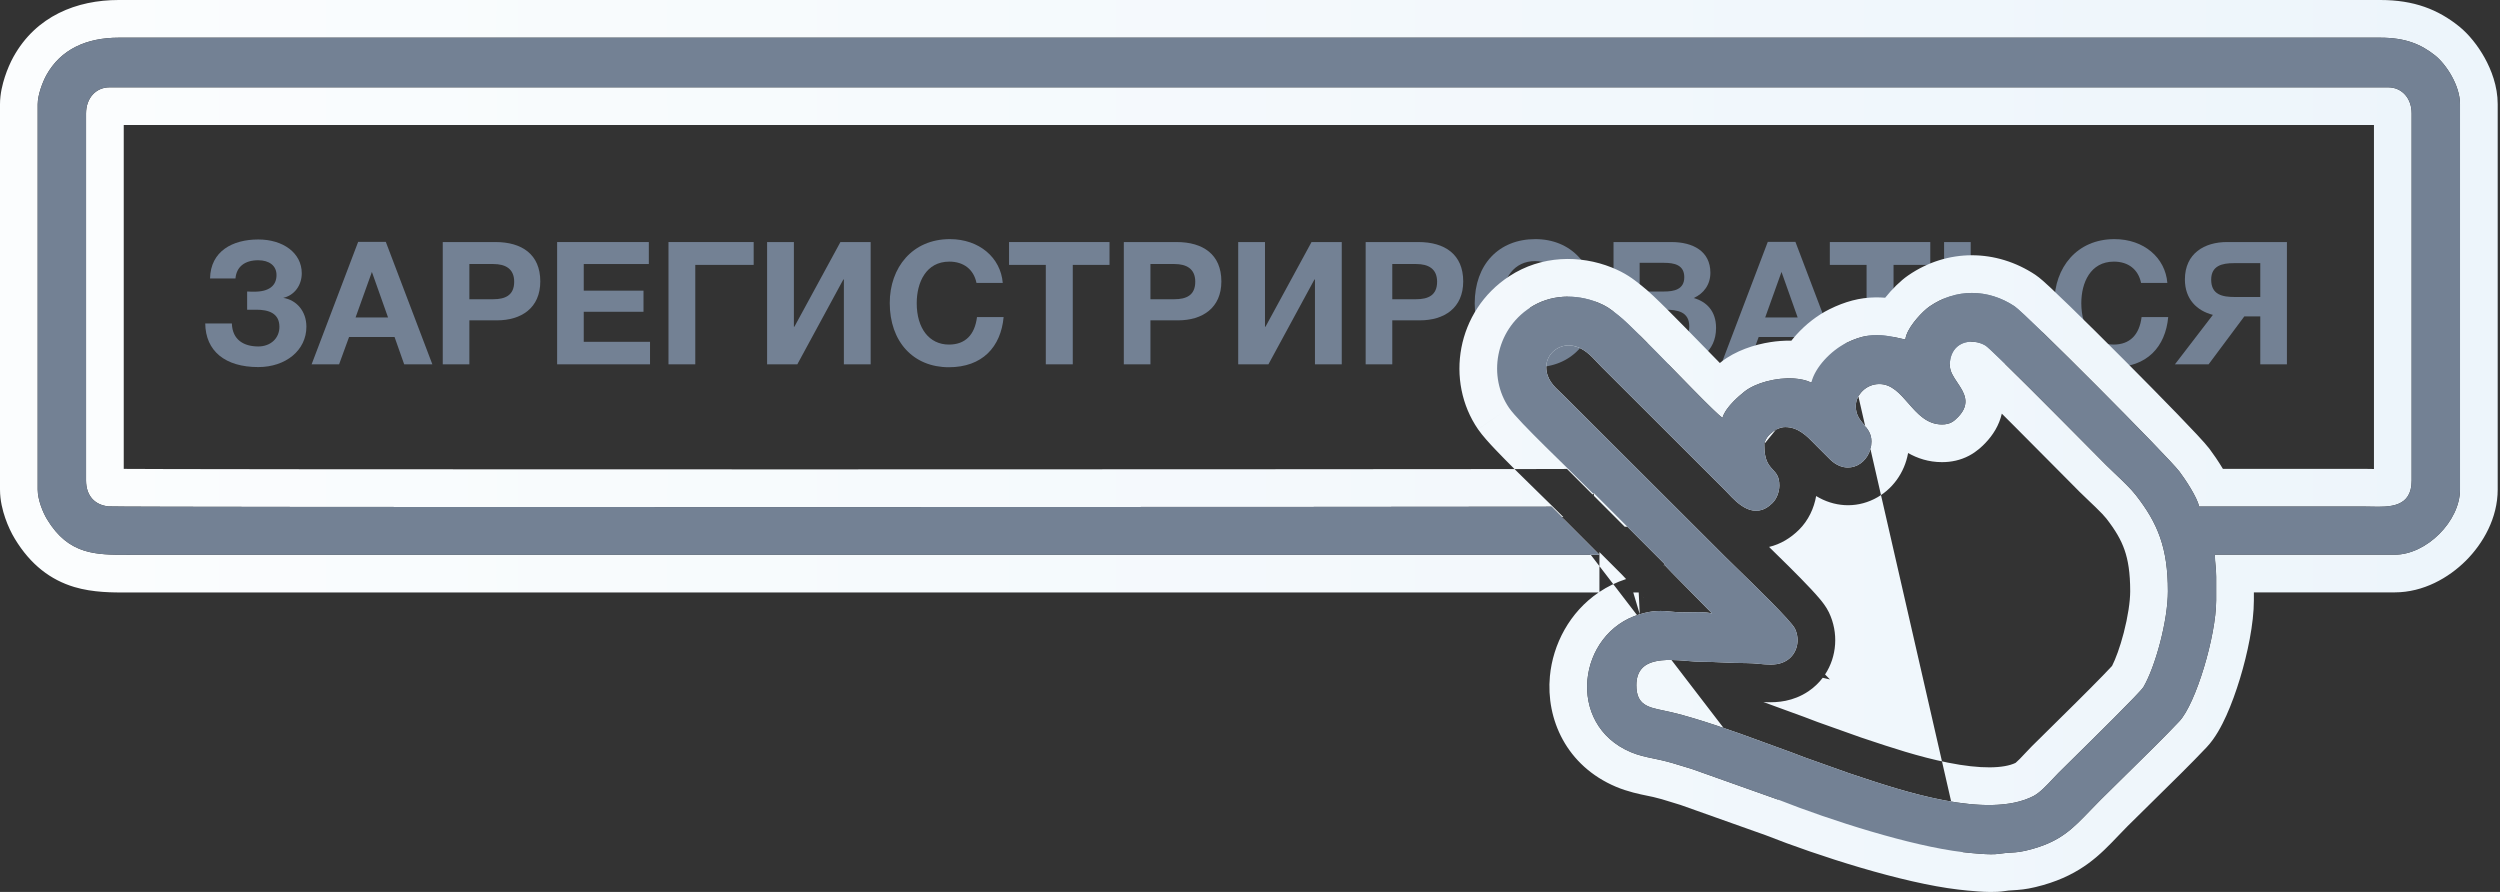 <svg width="199" height="71" viewBox="0 0 199 71" fill="none" xmlns="http://www.w3.org/2000/svg"><rect x="0" y="0" width="199" height="71" fill="#333333" stroke="none"/><path d="M24.389 26.006C24.389 24.762 23.596 23.874 22.543 23.71C23.418 23.518 24.02 22.725 24.02 21.755C24.02 20.128 22.529 19.062 20.561 19.062C18.511 19.062 16.761 19.991 16.72 22.165H18.743C18.825 21.222 19.495 20.716 20.547 20.716C21.422 20.716 22.01 21.14 22.01 21.892C22.01 22.739 21.422 23.218 20.247 23.218C20.124 23.218 19.837 23.218 19.672 23.204V24.653H20.411C21.354 24.653 22.242 24.913 22.242 26.02C22.242 26.909 21.559 27.578 20.561 27.578C19.413 27.578 18.497 27.059 18.456 25.747H16.337C16.364 27.947 17.923 29.219 20.561 29.219C22.735 29.219 24.389 27.893 24.389 26.006Z" fill="#738194"/><path d="M30.71 19.253H28.509L24.805 29H26.992L27.785 26.826H31.407L32.173 29H34.415L30.71 19.253ZM30.888 25.268H28.304L29.603 21.645L30.888 25.268Z" fill="#738194"/><path d="M35.243 19.267V29H37.361V25.5H39.549C41.504 25.5 43.007 24.516 43.007 22.397C43.007 20.251 41.545 19.267 39.439 19.267H35.243ZM37.361 21.017H39.275C40.219 21.017 40.929 21.386 40.929 22.425C40.929 23.505 40.219 23.819 39.262 23.819H37.361V21.017Z" fill="#738194"/><path d="M51.647 19.267H44.347V29H51.742V27.209H46.466V24.817H51.223V23.136H46.466V21.017H51.647V19.267Z" fill="#738194"/><path d="M59.992 19.267H53.211V29H55.344V21.085H59.992V19.267Z" fill="#738194"/><path d="M69.304 19.267H66.898L63.234 26.006H63.194V19.267H61.061V29H63.467L67.13 22.247H67.172V29H69.304V19.267Z" fill="#738194"/><path d="M79.888 25.241H77.769C77.591 26.662 76.826 27.428 75.541 27.428C73.969 27.428 72.971 26.143 72.971 24.133C72.971 22.507 73.695 20.825 75.568 20.825C76.716 20.825 77.509 21.454 77.728 22.52H79.819C79.655 20.511 77.947 19.034 75.609 19.034C72.629 19.034 70.824 21.29 70.824 24.12C70.824 27.195 72.697 29.232 75.527 29.232C78.193 29.232 79.669 27.619 79.888 25.241Z" fill="#738194"/><path d="M88.317 19.267H80.32V21.085H83.246V29H85.392V21.085H88.317V19.267Z" fill="#738194"/><path d="M89.456 19.267V29H91.575V25.5H93.763C95.717 25.5 97.221 24.516 97.221 22.397C97.221 20.251 95.758 19.267 93.653 19.267H89.456ZM91.575 21.017H93.489C94.432 21.017 95.143 21.386 95.143 22.425C95.143 23.505 94.432 23.819 93.475 23.819H91.575V21.017Z" fill="#738194"/><path d="M106.804 19.267H104.398L100.734 26.006H100.693V19.267H98.561V29H100.967L104.63 22.247H104.671V29H106.804V19.267Z" fill="#738194"/><path d="M108.707 19.267V29H110.826V25.5H113.013C114.968 25.5 116.472 24.516 116.472 22.397C116.472 20.251 115.009 19.267 112.904 19.267H108.707ZM110.826 21.017H112.74C113.683 21.017 114.394 21.386 114.394 22.425C114.394 23.505 113.683 23.819 112.726 23.819H110.826V21.017Z" fill="#738194"/><path d="M122.213 19.034C119.301 19.034 117.387 21.058 117.387 24.147C117.387 27.195 119.315 29.232 122.199 29.232C125.056 29.232 126.984 27.182 126.984 24.147C126.984 21.099 125.056 19.034 122.213 19.034ZM122.186 20.784C123.812 20.784 124.824 22.055 124.824 24.106C124.824 26.184 123.826 27.469 122.213 27.469C120.559 27.455 119.547 26.198 119.547 24.106C119.547 22.083 120.573 20.784 122.186 20.784Z" fill="#738194"/><path d="M128.437 19.267V29H133.304C135.136 29 136.598 28.002 136.598 26.102C136.598 24.749 135.833 24.01 134.821 23.723C135.614 23.368 136.147 22.657 136.147 21.714C136.147 19.991 134.753 19.267 133.044 19.267H128.437ZM130.515 20.921H132.456C133.277 20.921 134.069 21.085 134.069 22.069C134.069 23.053 133.236 23.204 132.456 23.204H130.515V20.921ZM130.515 24.653H132.552C133.509 24.653 134.466 24.803 134.466 25.979C134.466 27.127 133.577 27.305 132.661 27.305H130.515V24.653Z" fill="#738194"/><path d="M142.916 19.253H140.715L137.01 29H139.197L139.99 26.826H143.613L144.378 29H146.62L142.916 19.253ZM143.093 25.268H140.51L141.808 21.645L143.093 25.268Z" fill="#738194"/><path d="M153.651 19.267H145.654V21.085H148.58V29H150.726V21.085H153.651V19.267Z" fill="#738194"/><path d="M162.624 25.869C162.624 23.751 161.12 22.766 159.165 22.766H156.868V19.267H154.75V29H159.056C161.161 29 162.624 28.016 162.624 25.869ZM160.546 25.842C160.546 26.881 159.917 27.25 158.892 27.25H156.868V24.448H158.878C159.835 24.448 160.546 24.817 160.546 25.842Z" fill="#738194"/><path d="M172.589 25.241H170.47C170.293 26.662 169.527 27.428 168.242 27.428C166.67 27.428 165.672 26.143 165.672 24.133C165.672 22.507 166.397 20.825 168.269 20.825C169.418 20.825 170.211 21.454 170.429 22.52H172.521C172.357 20.511 170.648 19.034 168.31 19.034C165.33 19.034 163.526 21.29 163.526 24.12C163.526 27.195 165.399 29.232 168.228 29.232C170.894 29.232 172.37 27.619 172.589 25.241Z" fill="#738194"/><path d="M178.648 25.186H179.919V29H182.038V19.267H177.267C175.476 19.267 173.918 20.169 173.918 22.247C173.918 23.805 174.861 24.735 176.146 25.063L173.125 29H175.805L178.648 25.186ZM179.919 23.641H177.896C176.898 23.641 176.01 23.464 176.01 22.261C176.01 21.14 176.898 20.948 177.8 20.948H179.919V23.641Z" fill="#738194"/><path fill-rule="evenodd" clip-rule="evenodd" d="M158.044 27.508C157.924 27.437 157.799 27.378 157.67 27.331C157.49 27.266 157.304 27.224 157.118 27.207C157.111 27.206 157.103 27.206 157.096 27.205C156.139 27.128 155.2 27.708 155.2 29.104L155.212 29.116C155.212 29.568 155.502 30.001 155.802 30.448C156.342 31.254 156.912 32.105 155.864 33.194C155.529 33.541 155.224 33.786 154.583 33.786C153.377 33.786 152.623 32.923 151.897 32.091C151.221 31.317 150.568 30.569 149.595 30.569C148.524 30.569 147.721 31.442 147.721 32.333C147.721 33.021 148.044 33.41 148.361 33.791C148.667 34.159 148.967 34.521 148.967 35.137C148.967 36.835 147.111 38.043 145.614 36.512C145.381 36.276 145.179 36.076 144.968 35.866C144.858 35.757 144.746 35.646 144.626 35.526C144.557 35.457 144.486 35.384 144.414 35.309C143.838 34.717 143.137 33.995 142.105 33.995C141.38 33.995 140.44 34.736 140.44 35.448C140.44 36.652 140.795 37.035 141.118 37.384C141.391 37.678 141.641 37.948 141.638 38.664C141.632 39.167 141.416 39.717 141.087 40.04C139.632 41.481 138.279 40.043 137.56 39.278C137.48 39.193 137.408 39.117 137.345 39.053L127.471 29.194C127.363 29.085 127.256 28.971 127.148 28.854C126.621 28.291 126.053 27.683 125.19 27.52C124.166 27.322 123.082 28.112 123.082 29.218C123.082 30.174 123.684 30.741 124.233 31.257C124.329 31.348 124.424 31.436 124.513 31.526L130.022 37.026C131.679 38.677 133.299 40.297 134.93 41.926C135.75 42.746 136.573 43.568 137.405 44.398C137.549 44.542 137.817 44.803 138.161 45.137C139.658 46.592 142.585 49.434 142.877 50.042C143.095 50.498 143.135 50.98 143.034 51.413C142.927 51.873 142.661 52.277 142.278 52.536C141.728 52.908 141.124 52.928 140.472 52.881C140.328 52.87 140.183 52.857 140.035 52.843C139.699 52.812 139.351 52.779 138.991 52.781C138.303 52.784 137.717 52.757 137.137 52.729C136.597 52.704 136.062 52.679 135.453 52.679C135.142 52.679 134.77 52.648 134.37 52.615C132.593 52.466 130.255 52.27 130.255 54.545C130.255 56.108 131.158 56.296 132.423 56.559C132.633 56.603 132.854 56.648 133.081 56.703C135.159 57.193 138.195 58.27 140.219 59.023C140.639 59.18 141.068 59.335 141.502 59.491C142.205 59.745 142.921 60.003 143.632 60.284L147.158 61.54C147.324 61.595 147.496 61.653 147.675 61.712C151.486 62.986 158.221 65.237 161.858 63.37C162.367 63.108 162.924 62.512 163.408 61.994C163.567 61.823 163.719 61.661 163.858 61.522C163.971 61.408 164.299 61.085 164.755 60.636C166.567 58.852 170.39 55.088 170.624 54.682C171.582 53.026 172.564 49.391 172.564 47.065C172.564 43.597 171.756 41.648 170.025 39.424C169.617 38.899 168.958 38.273 168.357 37.703C168.103 37.462 167.858 37.23 167.648 37.02C167.435 36.806 167.049 36.417 166.551 35.914C163.993 33.333 158.47 27.758 158.044 27.508ZM146.955 27.304C147.6 26.984 148.155 26.804 148.683 26.723C149.643 26.576 150.512 26.759 151.667 27.029C151.677 26.915 151.707 26.791 151.753 26.663C152.055 25.823 153.055 24.766 153.595 24.393C155.679 22.958 158.236 22.97 160.355 24.375C161.265 24.979 172.6 36.363 173.48 37.535C173.929 38.126 174.875 39.549 175.055 40.321L188.225 40.321C188.389 40.321 188.561 40.325 188.738 40.329C190.196 40.364 191.967 40.405 191.967 38.246V9.027C191.967 7.813 191.189 6.952 190.099 6.952L8.718 6.952C7.628 6.952 6.85 7.813 6.85 9.027V38.246C6.85 39.466 7.545 40.195 8.628 40.309C9.509 40.398 116.1 40.356 123.495 40.333L124.32 41.159L127.315 44.159L10.491 44.159C10.384 44.159 10.279 44.159 10.174 44.16C7.624 44.164 5.462 44.168 3.748 41.337C3.425 40.811 3 39.783 3 38.969V8.297C3 7.544 3.407 6.498 3.695 5.978C4.826 3.939 6.868 3 9.449 3L189.476 3C191.488 3 192.733 3.532 193.859 4.435C194.709 5.123 195.817 6.797 195.817 8.292V38.964C195.817 41.487 193.147 44.153 190.62 44.153L176.306 44.153C176.306 44.511 176.331 44.762 176.357 45.016C176.382 45.275 176.408 45.536 176.408 45.917V47.782C176.408 50.628 174.78 56.027 173.474 57.414C172.33 58.629 170.745 60.184 169.263 61.639C168.542 62.346 167.845 63.03 167.235 63.639C166.918 63.955 166.631 64.253 166.362 64.532C164.979 65.967 164.055 66.926 161.81 67.567C160.927 67.818 160.536 67.841 160.082 67.868C159.813 67.884 159.522 67.901 159.092 67.967C158.427 68.069 156.912 67.908 156.236 67.83M179.408 47.153L190.62 47.153C192.894 47.153 194.914 45.997 196.286 44.628C197.657 43.258 198.817 41.239 198.817 38.964V8.292C198.817 6.857 198.307 5.555 197.781 4.606C197.252 3.651 196.53 2.737 195.746 2.102L195.736 2.095C194.072 0.76 192.163 0 189.476 0L9.449 0C6.104 0 2.873 1.275 1.072 4.522L1.069 4.527C0.824 4.969 0.578 5.536 0.388 6.117C0.209 6.664 0 7.461 0 8.297V38.969C0 39.84 0.215 40.653 0.418 41.241C0.626 41.845 0.901 42.431 1.187 42.898C2.432 44.952 4.027 46.161 5.92 46.728C7.41 47.173 8.996 47.166 10.143 47.16C10.264 47.16 10.38 47.159 10.491 47.159L127.254 47.159C124.941 48.728 123.61 51.284 123.372 53.828C123.053 57.245 124.68 60.957 128.639 62.63L128.645 62.632C129.578 63.024 130.498 63.213 131.181 63.353C131.337 63.385 131.48 63.414 131.609 63.443C132.108 63.558 132.437 63.662 132.868 63.797C133.117 63.876 133.4 63.965 133.769 64.073L140.536 66.478C144.717 68.129 151.421 70.287 155.887 70.81L155.893 70.81C156.244 70.851 156.847 70.917 157.464 70.959C157.983 70.995 158.841 71.041 159.545 70.933L159.552 70.932C159.835 70.888 159.961 70.881 160.172 70.869C160.278 70.862 160.406 70.855 160.587 70.841C161.164 70.797 161.753 70.702 162.632 70.452L162.633 70.452C165.705 69.575 167.188 68.021 168.607 66.533C168.855 66.272 169.102 66.014 169.355 65.761C169.922 65.195 170.592 64.538 171.297 63.846C172.804 62.367 174.474 60.728 175.658 59.471L175.659 59.47C176.339 58.747 176.851 57.773 177.218 56.958C177.619 56.068 177.988 55.048 178.301 54.017C178.909 52.017 179.408 49.632 179.408 47.782V47.153ZM141.59 63.669L134.692 61.217C134.411 61.136 134.15 61.054 133.893 60.974C133.378 60.813 132.88 60.657 132.273 60.518C132.052 60.468 131.845 60.425 131.648 60.384C130.992 60.247 130.442 60.133 129.806 59.866C124.597 57.666 125.585 50.365 130.525 48.895C131.041 48.741 131.456 48.663 131.882 48.64C132.301 48.617 132.73 48.647 133.279 48.709C133.72 48.758 134.168 48.747 134.609 48.736C135.186 48.721 135.753 48.707 136.279 48.829L133.081 45.582C132.927 45.428 132.781 45.271 132.642 45.121C132.607 45.082 132.571 45.044 132.537 45.007C132.524 44.994 132.512 44.981 132.499 44.967C132.488 44.955 132.476 44.943 132.465 44.93H132.537L129.542 41.93H129.329L126.872 39.469V39.256L126.766 39.363L124.735 37.329L123.485 37.333C122.97 37.334 121.971 37.336 120.558 37.338C120.015 36.798 119.495 36.271 119.049 35.801C118.555 35.282 117.999 34.675 117.652 34.17L120.124 32.47L117.652 34.169L117.652 34.17C115.021 30.346 115.92 24.747 120.145 21.984C122.693 20.315 125.763 20.28 128.29 21.29L128.301 21.294C129.411 21.743 129.995 22.204 130.522 22.62C130.578 22.665 130.633 22.709 130.689 22.752L130.69 22.753C131.223 23.169 131.997 23.919 132.74 24.659C133.533 25.447 134.602 26.543 135.485 27.449C135.979 27.955 136.458 28.446 136.901 28.897C136.936 28.869 136.969 28.842 137.002 28.816L137.006 28.812C138.137 27.92 139.643 27.428 140.948 27.229C141.445 27.153 142.006 27.105 142.594 27.117C142.731 26.942 142.87 26.779 143.007 26.627C143.734 25.826 144.647 25.101 145.62 24.618L145.622 24.617C146.864 24.001 148.037 23.686 149.288 23.672C149.55 23.669 149.808 23.68 150.06 23.7C150.066 23.694 150.071 23.687 150.076 23.68C150.596 23.027 151.268 22.354 151.889 21.925L151.894 21.922C155.018 19.77 158.906 19.815 162.013 21.874L162.014 21.875C162.383 22.12 162.872 22.575 163.189 22.87C163.61 23.263 164.149 23.778 164.757 24.37C165.977 25.555 167.518 27.083 169.054 28.624C170.59 30.165 172.129 31.728 173.343 32.983C174.457 34.136 175.503 35.236 175.872 35.724C176.162 36.107 176.571 36.7 176.942 37.319L176.943 37.321L188.225 37.321C188.428 37.321 188.64 37.326 188.814 37.33L188.89 37.332C188.916 37.333 188.942 37.333 188.967 37.334V9.952L9.85 9.952V37.323C9.898 37.324 9.948 37.324 9.999 37.324C10.825 37.329 12.015 37.333 13.521 37.337C16.532 37.344 20.794 37.349 25.91 37.354C36.141 37.362 49.778 37.364 63.619 37.363C87.438 37.361 111.853 37.349 120.558 37.338C120.678 37.457 120.8 37.578 120.922 37.698C121.502 38.272 122.084 38.841 122.634 39.378C122.932 39.67 123.221 39.952 123.495 40.22C123.514 40.239 123.533 40.258 123.552 40.276C123.874 40.592 124.174 40.889 124.444 41.159H124.32M127.315 43.947L129.096 45.73L129.437 46.092C128.658 46.346 127.95 46.695 127.315 47.118M130.441 47.159H130.008L130.525 48.895M130.441 47.159C130.583 47.312 130.775 47.518 130.952 47.695C130.955 47.699 130.958 47.702 130.962 47.705M132.465 45.071V45.002L132.43 45.036L132.465 45.071ZM139.5 36.5C139.213 36.909 144.28 30.038 144.183 30.455C143.779 30.263 143.294 30.158 142.778 30.126C141.368 30.038 139.724 30.489 138.866 31.167C138.616 31.365 138.296 31.638 137.995 31.945C137.596 32.353 137.231 32.823 137.111 33.26C136.807 33.055 135.93 32.188 134.846 31.086C134.374 30.607 133.863 30.082 133.342 29.548C131.523 27.683 129.594 25.704 128.842 25.116C128.78 25.068 128.722 25.022 128.666 24.978C128.176 24.592 127.882 24.36 127.178 24.076C125.411 23.37 123.393 23.442 121.789 24.494M146.955 27.304C146.169 27.695 140.057 35.708 139.5 36.5ZM161.731 59.406C161.851 59.286 162.195 58.947 162.664 58.485C163.354 57.805 164.315 56.859 165.227 55.952C166.016 55.167 166.786 54.396 167.372 53.793C167.667 53.49 167.902 53.244 168.064 53.067C168.086 53.044 168.105 53.023 168.122 53.004C168.397 52.465 168.75 51.523 169.05 50.371C169.38 49.098 169.564 47.879 169.564 47.065C169.564 45.568 169.39 44.565 169.111 43.767C168.834 42.972 168.397 42.216 167.658 41.266L167.657 41.265C167.508 41.074 167.227 40.778 166.798 40.362C166.672 40.24 166.515 40.091 166.349 39.934C166.066 39.664 165.756 39.37 165.528 39.143L165.524 39.138C165.293 38.907 164.896 38.506 164.388 37.993C163.364 36.96 161.891 35.473 160.423 34.003C160.057 33.636 159.694 33.274 159.344 32.925C159.135 33.85 158.64 34.636 158.026 35.274L158.021 35.279C157.805 35.502 157.375 35.937 156.738 36.273C156.047 36.638 155.317 36.786 154.583 36.786C153.51 36.786 152.613 36.475 151.885 36.06C151.607 37.621 150.633 39.005 149.184 39.723C147.672 40.473 145.98 40.347 144.565 39.485C144.399 40.445 143.951 41.429 143.196 42.173C142.542 42.82 141.742 43.318 140.817 43.536C141.301 44.006 141.861 44.554 142.412 45.103C143.034 45.722 143.666 46.363 144.174 46.908C144.426 47.179 144.671 47.451 144.877 47.698L144.879 47.701C145.018 47.868 145.356 48.274 145.581 48.743L145.583 48.748C146.36 50.371 146.218 52.257 145.276 53.688L145.667 54.086L145.089 53.952C144.781 54.358 144.403 54.72 143.959 55.021C142.723 55.856 141.46 55.923 140.639 55.894C140.548 55.891 140.457 55.886 140.367 55.88C140.685 55.996 140.987 56.108 141.265 56.211L141.271 56.213C141.619 56.344 142.016 56.487 142.437 56.639C143.164 56.902 143.959 57.189 144.685 57.475L148.135 58.703C148.291 58.755 148.451 58.809 148.615 58.863C150.45 59.476 152.755 60.246 155.053 60.706C157.687 61.234 159.502 61.172 160.433 60.728C160.44 60.722 160.449 60.715 160.46 60.706C160.532 60.646 160.633 60.553 160.77 60.415C160.906 60.278 161.045 60.129 161.21 59.952C161.359 59.792 161.548 59.59 161.731 59.406ZM160.49 60.7L160.488 60.701ZM132.412 55.571C132.412 55.571 132.418 55.569 132.43 55.567C132.419 55.57 132.412 55.571 132.412 55.571ZM156.231 29.894C156.209 29.877 156.197 29.866 156.197 29.866C156.197 29.866 156.208 29.874 156.231 29.894ZM168.215 52.899C168.243 52.864 168.249 52.86 168.217 52.897L168.215 52.899Z" fill="url(#paint0_linear_118_22)"/><path fill-rule="evenodd" clip-rule="evenodd" d="M155.2 29.104C155.2 27.233 156.888 26.826 158.044 27.508C158.553 27.807 166.337 35.705 167.648 37.02C168.355 37.726 169.445 38.676 170.025 39.424C171.756 41.648 172.564 43.597 172.564 47.065C172.564 49.391 171.582 53.026 170.624 54.682C170.331 55.19 164.421 60.954 163.858 61.522C163.295 62.084 162.535 63.023 161.858 63.37C158.05 65.325 150.847 62.766 147.158 61.54L143.632 60.284C142.482 59.83 141.32 59.435 140.219 59.023C138.195 58.27 135.159 57.193 133.081 56.703C131.483 56.32 130.255 56.368 130.255 54.545C130.255 51.758 133.764 52.679 135.453 52.679C136.716 52.679 137.662 52.787 138.991 52.781C140.231 52.775 141.332 53.175 142.278 52.536C143.021 52.033 143.326 50.981 142.877 50.042C142.518 49.295 138.177 45.17 137.405 44.398C134.92 41.917 132.513 39.508 130.022 37.026L124.513 31.526C123.914 30.928 123.082 30.342 123.082 29.218C123.082 28.112 124.166 27.322 125.19 27.52C126.232 27.717 126.842 28.56 127.471 29.194L137.345 39.053C137.979 39.687 139.47 41.642 141.087 40.04C141.416 39.717 141.632 39.167 141.638 38.664C141.644 37.098 140.44 37.666 140.44 35.448C140.44 34.736 141.38 33.995 142.105 33.995C143.266 33.995 144.009 34.91 144.626 35.526C144.979 35.878 145.26 36.153 145.614 36.512C147.111 38.043 148.967 36.835 148.967 35.137C148.967 33.881 147.721 33.684 147.721 32.333C147.721 31.442 148.524 30.569 149.595 30.569C151.613 30.569 152.254 33.786 154.583 33.786C155.224 33.786 155.529 33.541 155.864 33.194C157.493 31.502 155.212 30.384 155.212 29.116L155.2 29.104ZM151.667 27.029C149.877 26.611 148.775 26.402 146.955 27.304C145.763 27.896 144.47 29.23 144.183 30.455C142.68 29.738 140.039 30.24 138.866 31.167C138.285 31.627 137.321 32.494 137.111 33.26C136.213 32.656 130.303 26.258 128.842 25.116C128.237 24.644 127.962 24.393 127.178 24.076C125.411 23.37 123.393 23.442 121.789 24.494C118.998 26.318 118.43 30.007 120.124 32.47C120.896 33.594 124.884 37.337 126.782 39.256H126.872L132.537 44.93H132.465C132.656 45.134 132.86 45.361 133.081 45.582L136.279 48.829C135.351 48.614 134.297 48.823 133.279 48.709C132.171 48.584 131.549 48.59 130.525 48.895C125.585 50.365 124.597 57.666 129.806 59.866C130.632 60.213 131.315 60.302 132.273 60.518C133.183 60.727 133.848 60.972 134.692 61.217L141.59 63.669C145.697 65.295 152.146 67.352 156.236 67.83C156.912 67.908 158.427 68.069 159.092 67.967C160.247 67.788 160.403 67.967 161.81 67.567C164.493 66.802 165.289 65.582 167.235 63.639C169.097 61.779 171.774 59.22 173.474 57.414C174.78 56.027 176.408 50.628 176.408 47.782V45.917C176.408 45.164 176.306 44.877 176.306 44.153L190.62 44.153C193.147 44.153 195.817 41.487 195.817 38.964V8.292C195.817 6.797 194.709 5.123 193.859 4.435C192.733 3.532 191.488 3 189.476 3L9.449 3C6.868 3 4.826 3.939 3.695 5.978C3.407 6.498 3 7.544 3 8.297V38.969C3 39.783 3.425 40.811 3.748 41.337C5.533 44.285 7.802 44.159 10.491 44.159L127.315 44.159L123.495 40.333C116.1 40.356 9.509 40.398 8.628 40.309C7.545 40.195 6.85 39.466 6.85 38.246V9.027C6.85 7.813 7.628 6.952 8.718 6.952L190.099 6.952C191.189 6.952 191.967 7.813 191.967 9.027V38.246C191.967 40.668 189.74 40.321 188.225 40.321L175.055 40.321C174.875 39.549 173.929 38.126 173.48 37.535C172.6 36.363 161.265 24.979 160.355 24.375C158.236 22.97 155.679 22.958 153.595 24.393C152.972 24.823 151.739 26.163 151.667 27.029Z" fill="#738194"/><defs><linearGradient id="paint0_linear_118_22" x1="5.5" y1="20" x2="196" y2="20" gradientUnits="userSpaceOnUse"><stop stop-color="#FBFDFE"/><stop offset="1" stop-color="#EDF5FB"/></linearGradient></defs></svg>